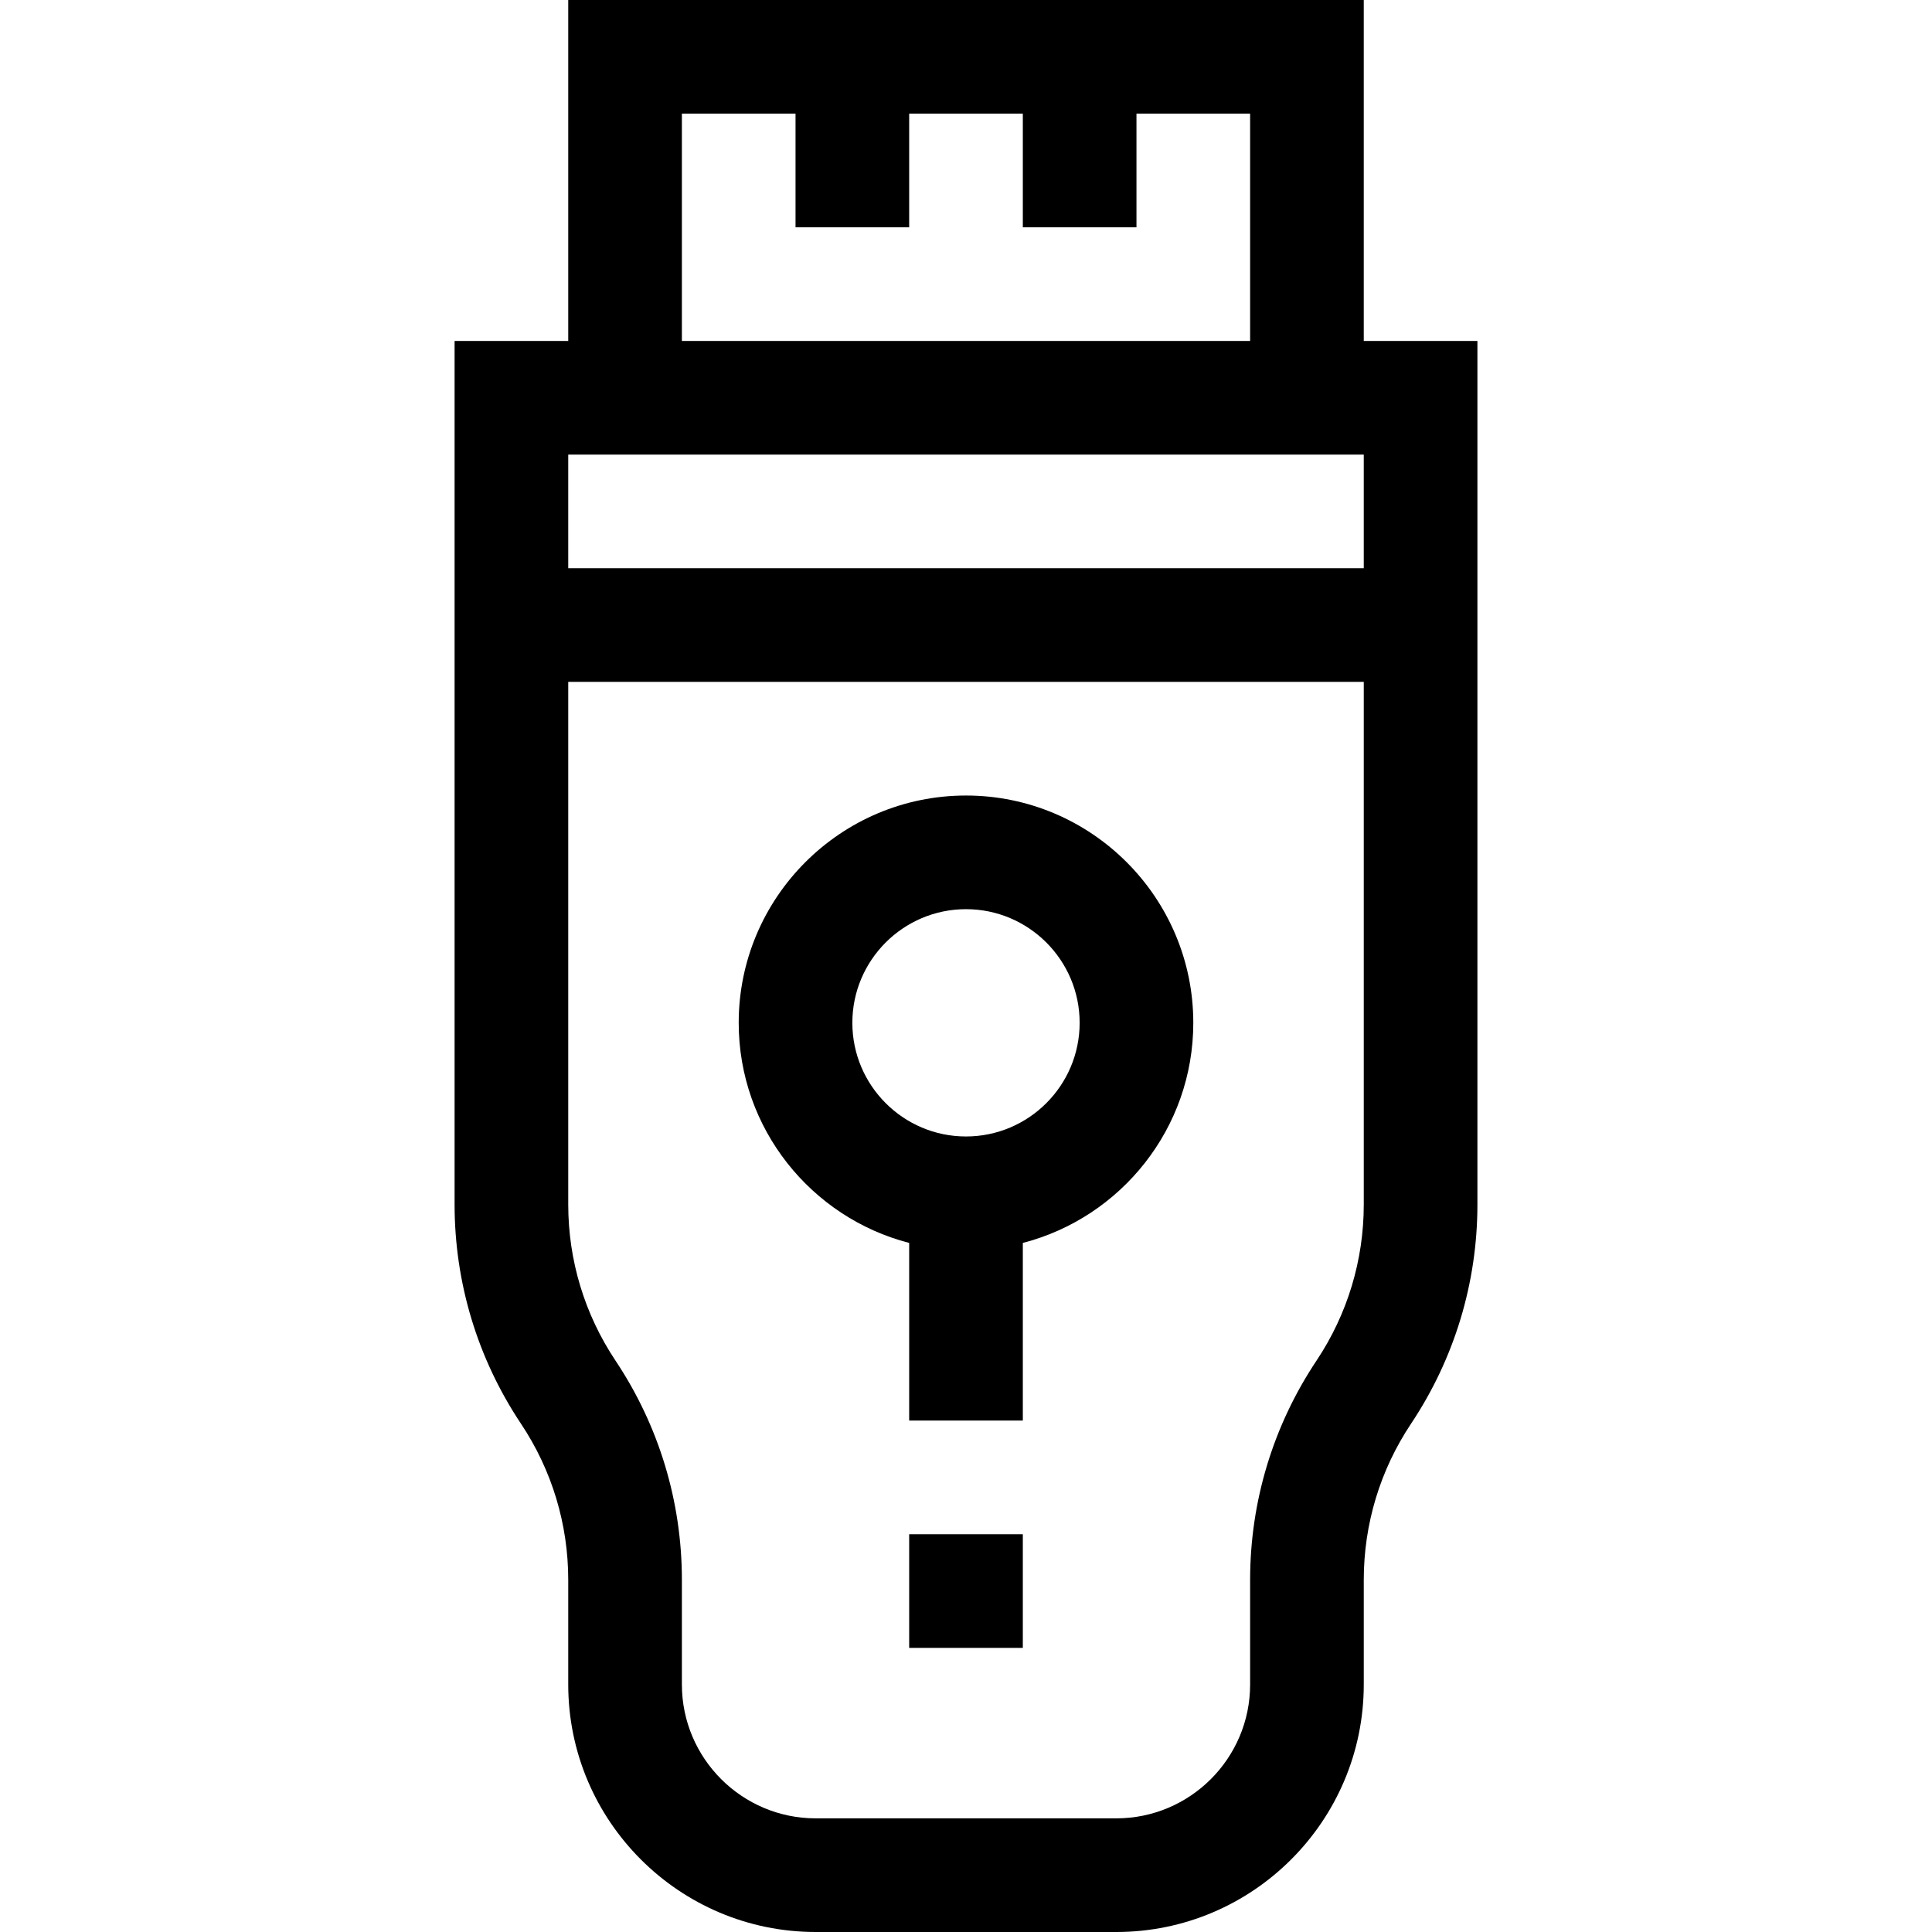 <svg id="Layer_1" enable-background="new 0 0 510 510" height="512" viewBox="0 0 510 510" width="512" xmlns="http://www.w3.org/2000/svg"><g><path d="m360 90v-90h-210v90h-30v227.958c0 20.662 6.058 40.67 17.52 57.862 8.165 12.247 12.48 26.501 12.48 41.221v27.625c0 36.025 29.308 65.334 65.333 65.334h79.334c36.024 0 65.333-29.309 65.333-65.333v-27.625c0-14.72 4.315-28.974 12.48-41.221 11.461-17.191 17.52-37.199 17.52-57.863v-227.958zm-180-60h30v30h30v-30h30v30h30v-30h30v60h-150zm180 90v30h-210v-30zm-12.48 239.179c-11.461 17.191-17.52 37.199-17.52 57.863v27.625c0 19.482-15.851 35.333-35.333 35.333h-79.334c-19.483 0-35.333-15.851-35.333-35.333v-27.625c0-20.662-6.058-40.67-17.52-57.862-8.165-12.247-12.48-26.501-12.48-41.221v-137.959h210v137.958c0 14.721-4.315 28.975-12.48 41.221z"/><path d="m255 210c-33.084 0-60 26.916-60 60 0 27.906 19.151 51.424 45 58.102v46.898h30v-46.898c25.85-6.678 45-30.195 45-58.102 0-33.084-26.916-60-60-60zm0 90c-16.542 0-30-13.458-30-30s13.458-30 30-30 30 13.458 30 30-13.458 30-30 30z"/><path d="m240 405h30v30h-30z"/></g></svg>